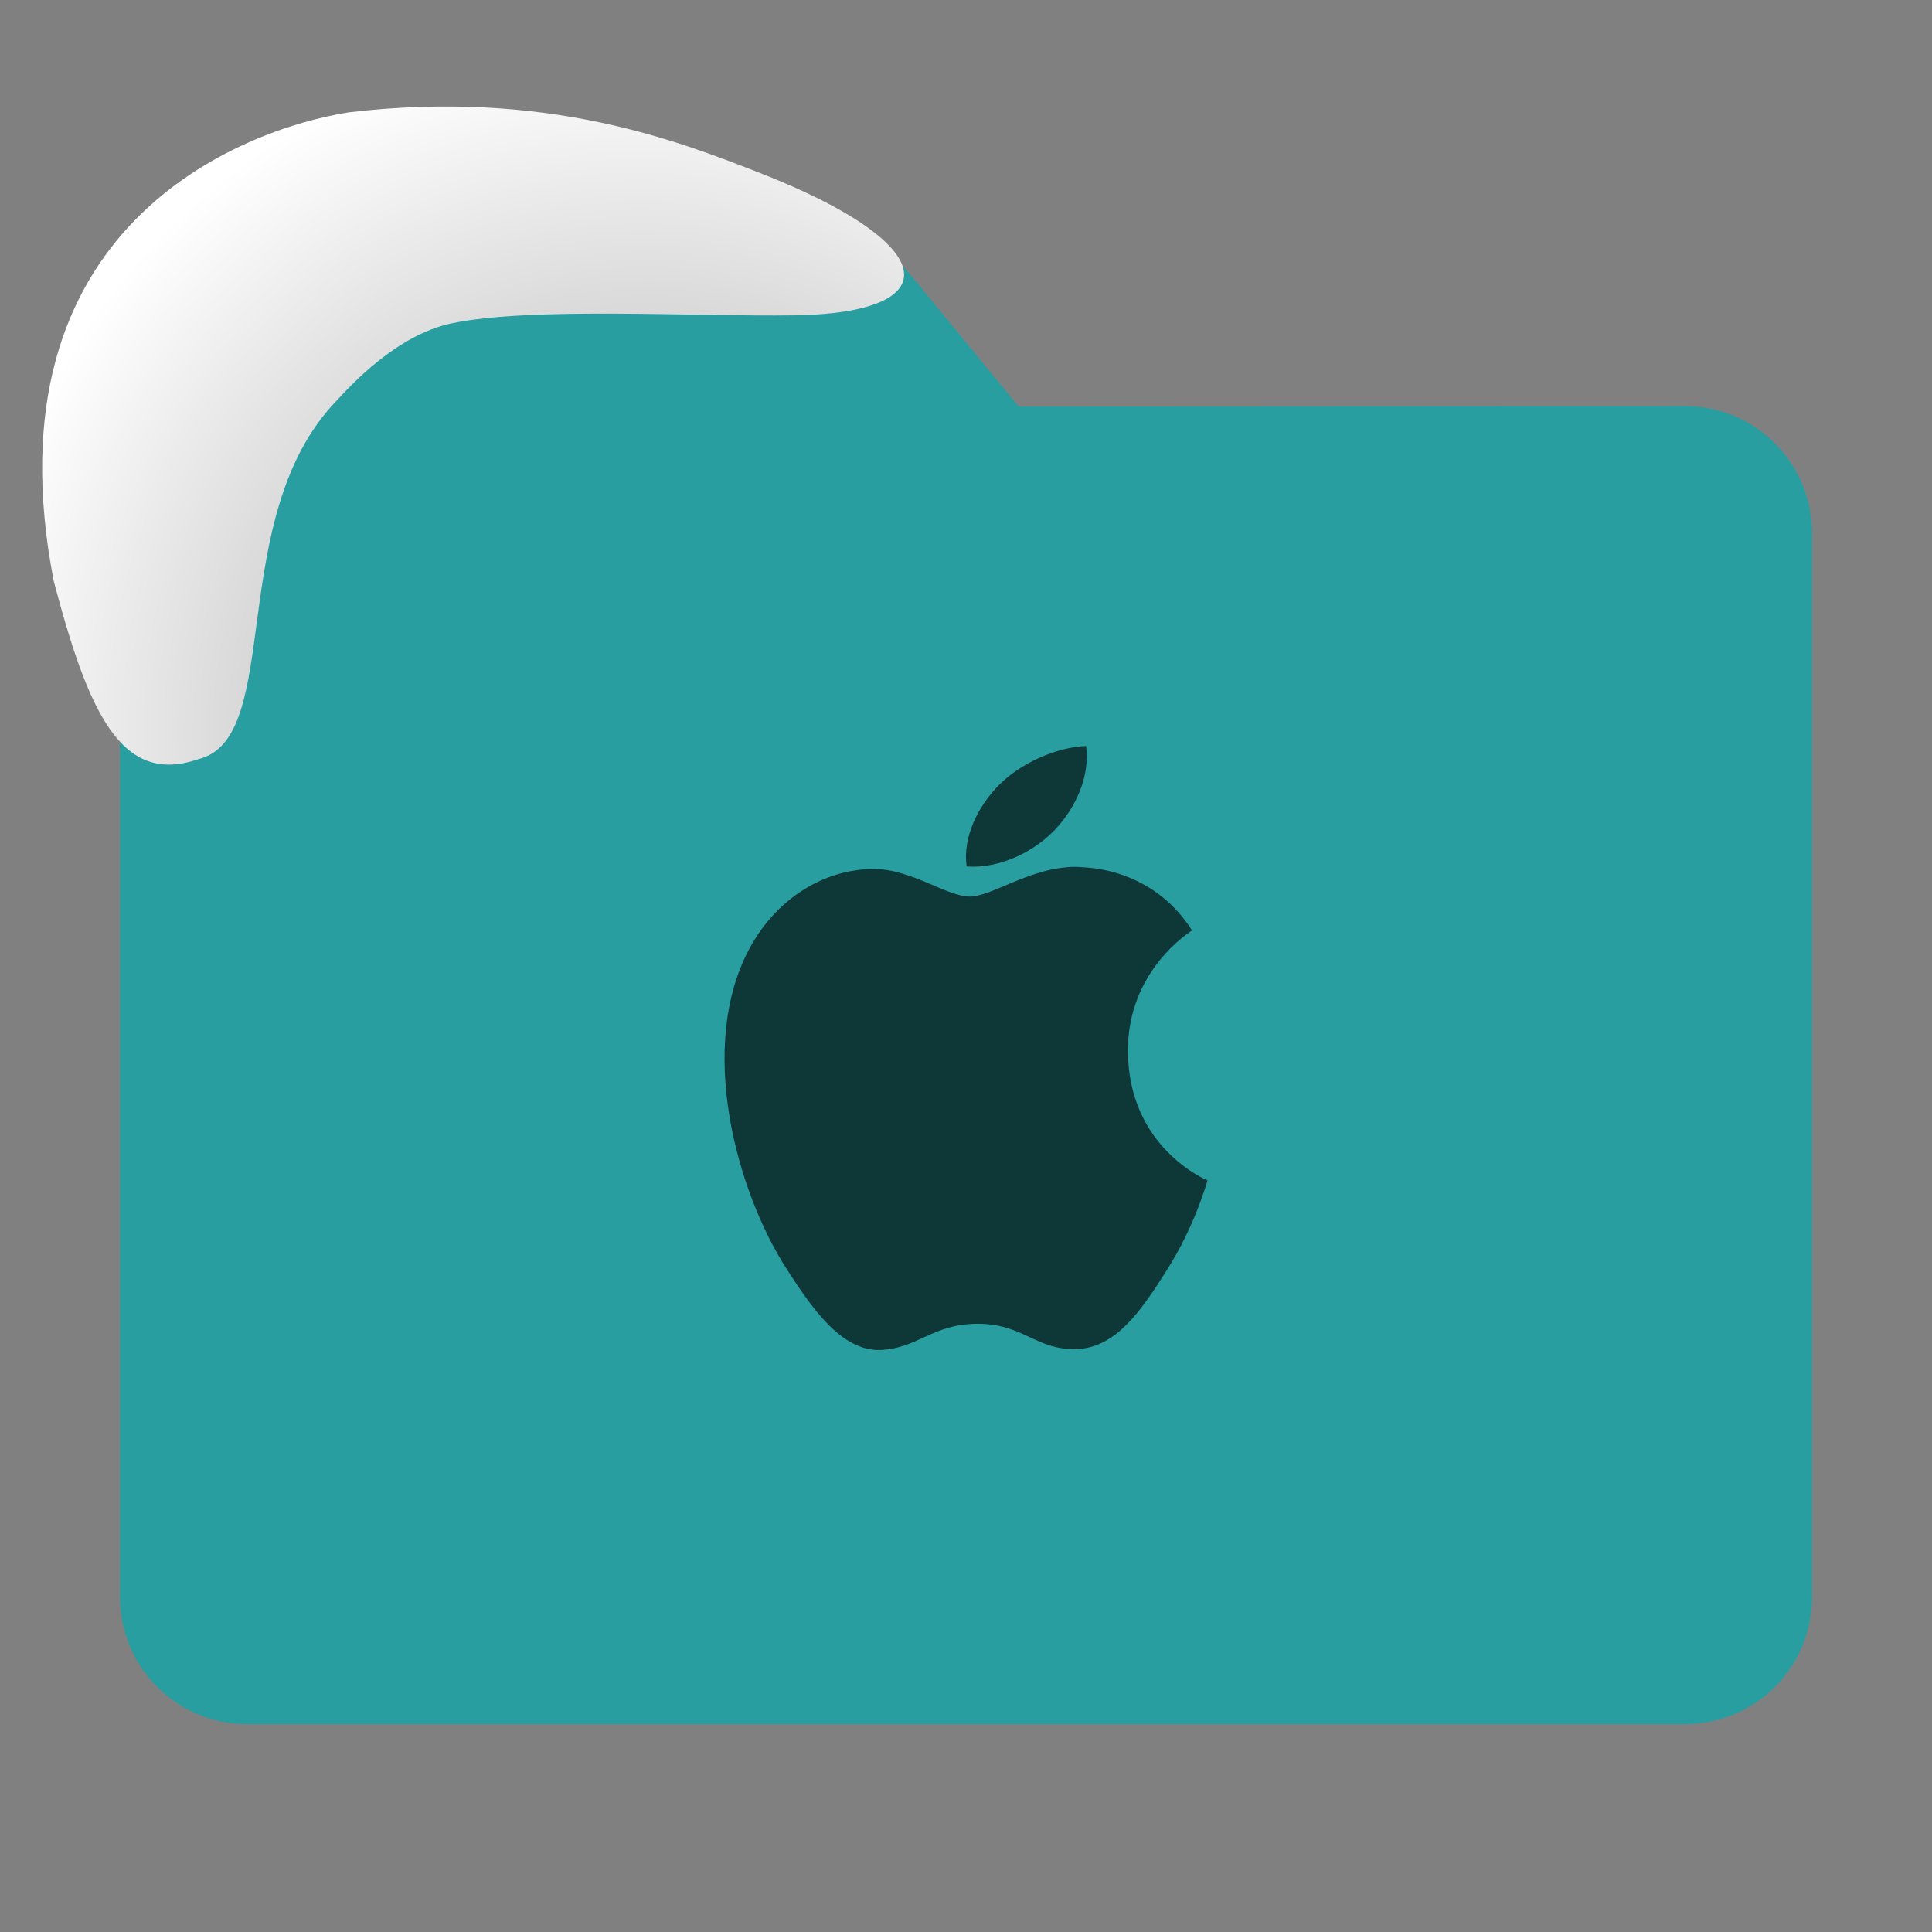 <svg xmlns="http://www.w3.org/2000/svg" viewBox="0 0 32 32"><rect x="0" y="0" width="32" height="32" fill="#808080" stroke="none"/><defs><radialGradient id="0" cx="8.848" cy="12.522" r="6.171" gradientTransform="matrix(1.483-1.122 1.223 1.615-17.06 2.508)" gradientUnits="userSpaceOnUse"><stop stop-color="#999"/><stop offset="1" stop-color="#fff"/></radialGradient></defs><path d="m27.904 6.727c1.169-.001 2.11.941 2.11 2.11v17.611c0 1.169-.941 2.11-2.11 2.11h-23.807c-1.169 0-2.11-.941-2.11-2.11v-16.245-5.067c0-.938.755-1.693 1.693-1.693h9.09c.938 0 1.705.371 2.3 1.096l1.802 2.195" fill="#289ea1"/><path d="m17.99 12.356c-.496.018-1.097.29-1.453.656-.319.325-.6.842-.525 1.34.553.038 1.12-.247 1.465-.613.344-.367.577-.875.513-1.383m-.328 2.01c-.657.052-1.258.484-1.598.484-.387 0-.984-.469-1.619-.457-.834.014-1.604.519-2.033 1.321-.866 1.613-.223 4 .621 5.31.413.64.907 1.362 1.553 1.336.622-.027.857-.434 1.609-.434.752 0 .963.434 1.621.42.67-.013 1.093-.652 1.502-1.295.474-.742.67-1.463.682-1.5-.015-.007-1.305-.536-1.318-2.13-.013-1.335 1.016-1.977 1.062-2.01-.577-.906-1.476-1.031-1.797-1.045-.095-.011-.191-.01-.285-.002" fill="#0e3738"/>

   xmlns:dc="http://purl.org/dc/elements/1.1/"
   xmlns:cc="http://creativecommons.org/ns#"
   xmlns:rdf="http://www.w3.org/1999/02/22-rdf-syntax-ns#"
   xmlns:svg="http://www.w3.org/2000/svg"
   xmlns="http://www.w3.org/2000/svg"
   xmlns:xlink="http://www.w3.org/1999/xlink"
   xmlns:sodipodi="http://sodipodi.sourceforge.net/DTD/sodipodi-0.dtd"
   xmlns:inkscape="http://www.inkscape.org/namespaces/inkscape"
   version="1"
   width="32"
   height="32"
   id="svg12"
   sodipodi:docname="snow-places.svg"
   inkscape:version="0.92.1 r"&gt;
  <path d="m5.587 6.624c-1.88 1.927-.867 5.611-2.306 5.951-1.275.44-1.817-.775-2.391-2.951-1.142-5.885 3.111-7.48 4.884-7.763 3.276-.389 5.472.482 6.79.995 3.09 1.204 3.119 2.329.603 2.367-1.678.025-4.36-.143-5.683.132-.918.191-1.685 1.042-1.897 1.268" fill="url(#0)"/><path fill="#00000f" fill-opacity="0" d="m0 0h32v32h-32z"/></svg>